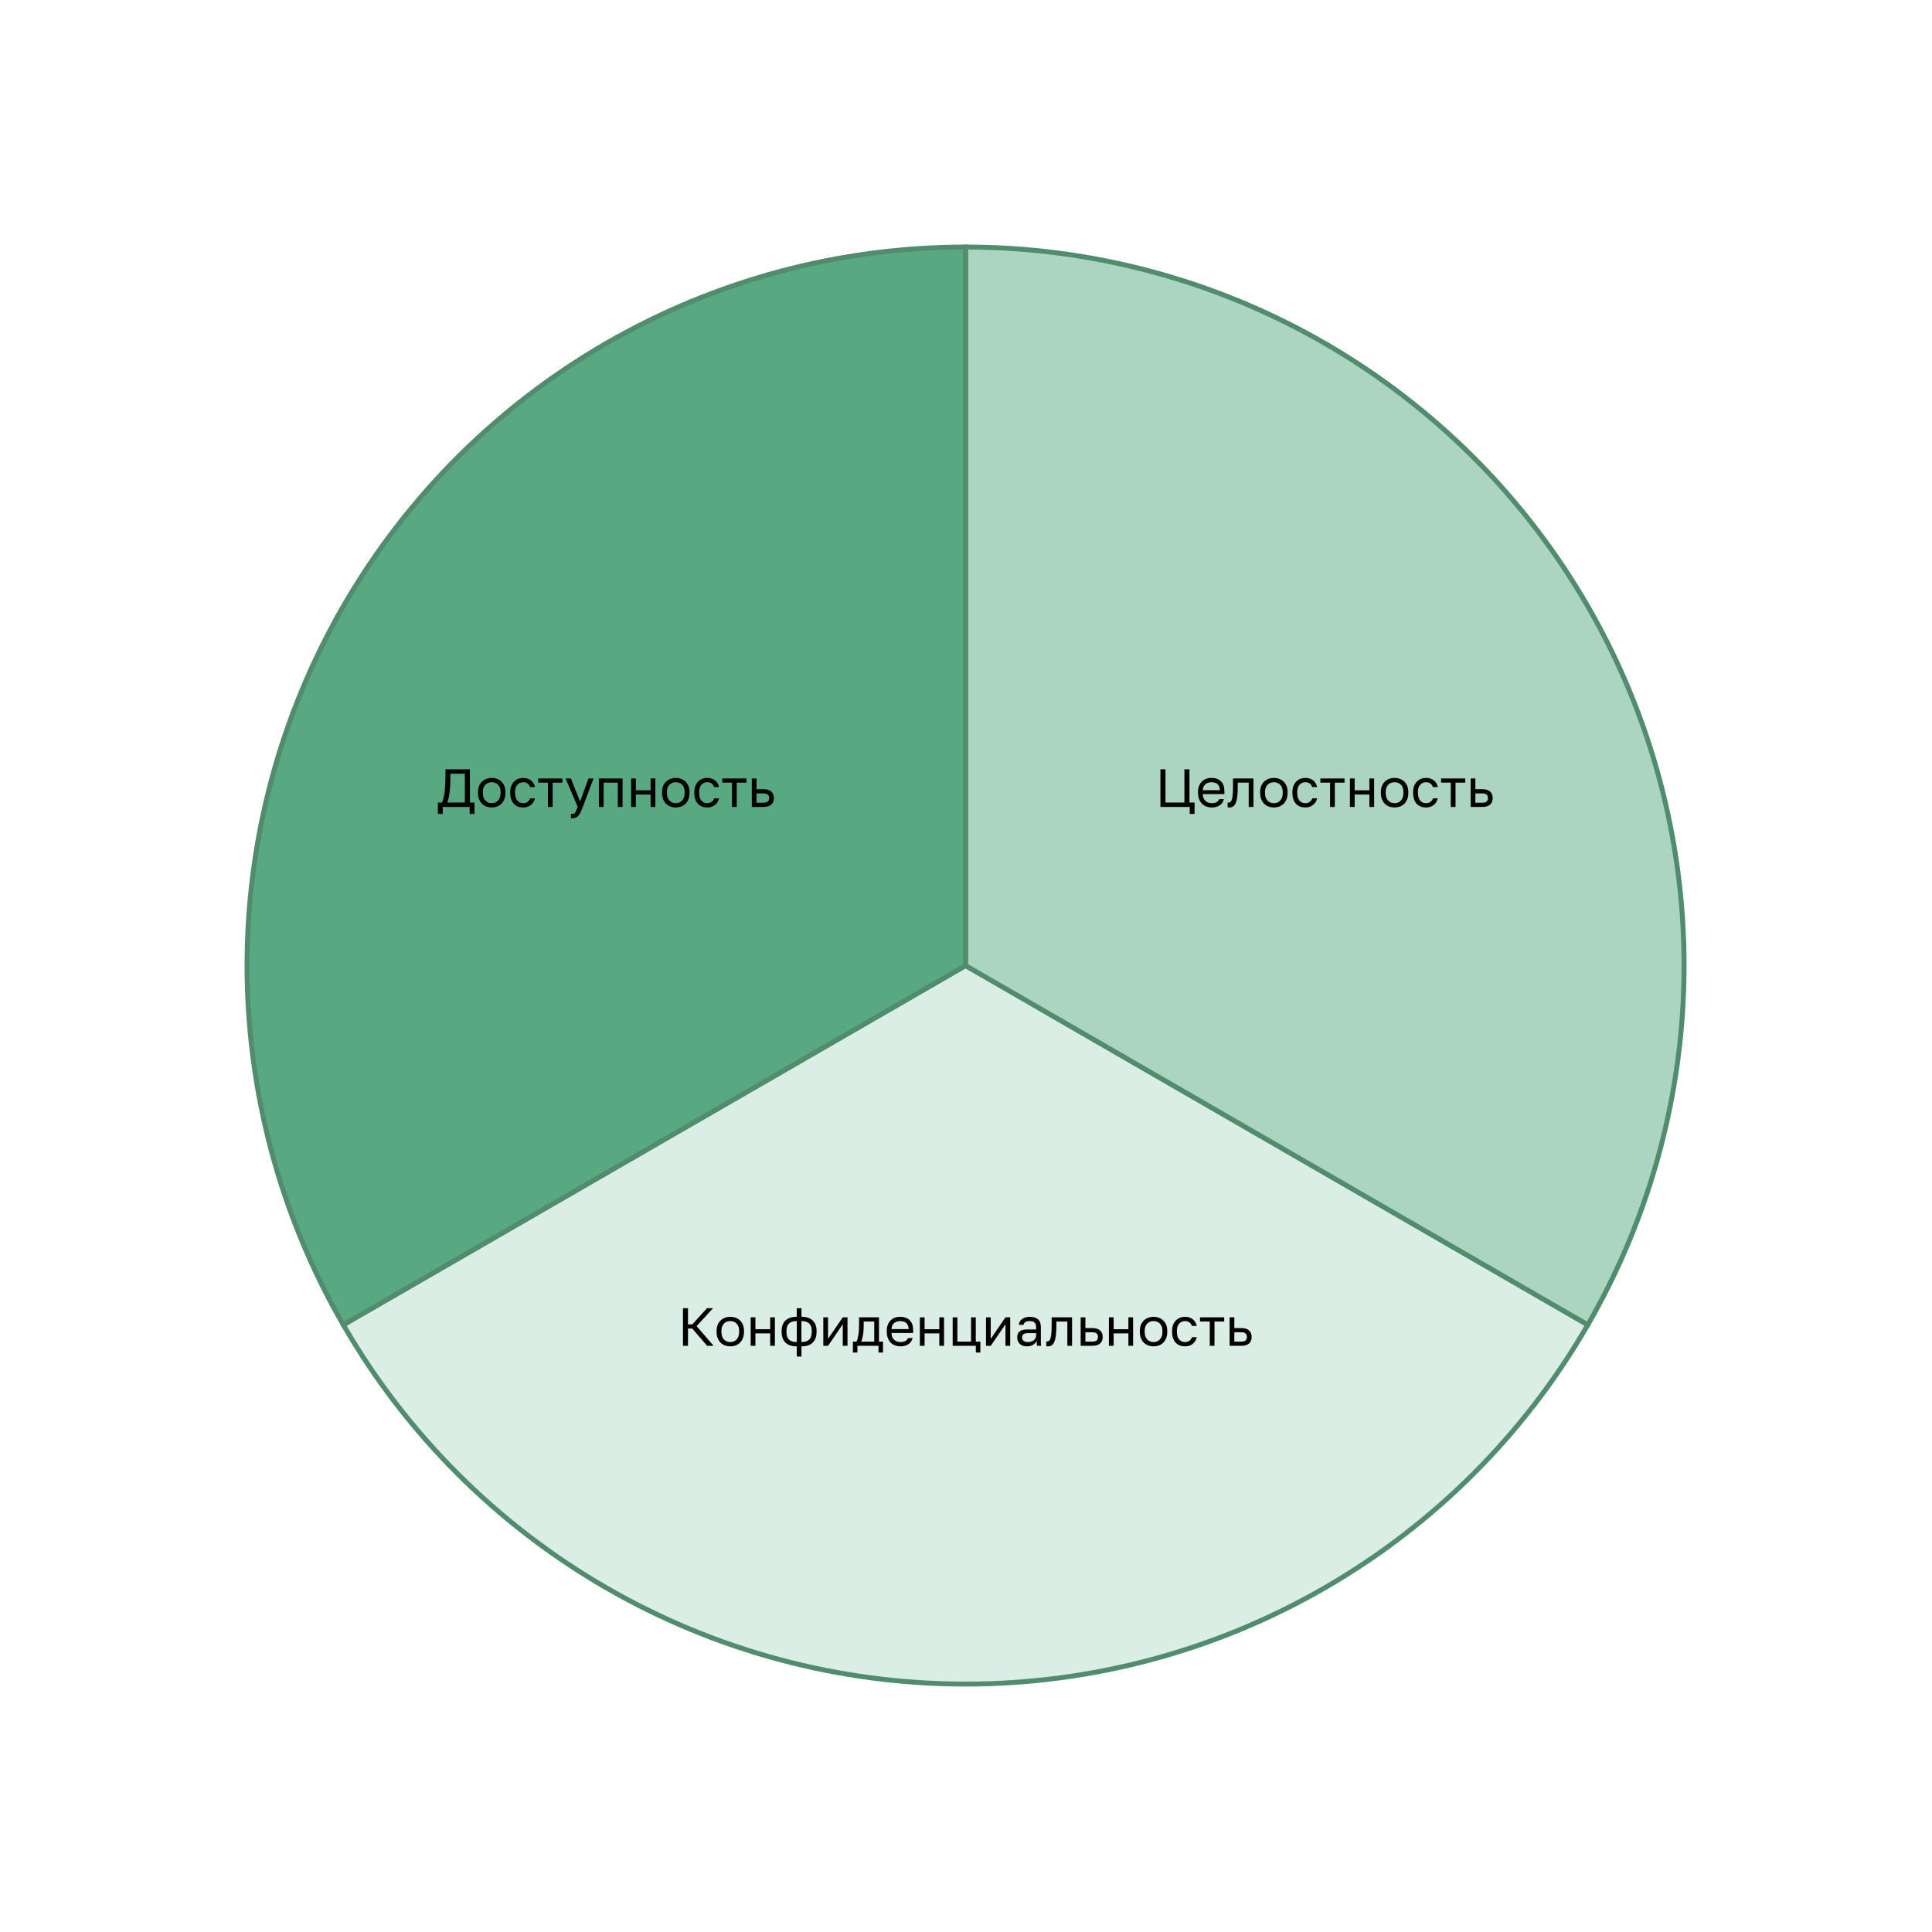 <svg width="782" height="782" viewBox="0 0 782 782" fill="none" xmlns="http://www.w3.org/2000/svg">
<path d="M642.684 536.236C617.159 580.446 580.446 617.159 536.235 642.684C492.025 668.209 441.874 681.647 390.824 681.647C339.773 681.647 289.623 668.209 245.412 642.684C201.201 617.159 164.488 580.446 138.963 536.236L390.824 390.824L642.684 536.236Z" fill="#DBEEE5" stroke="#508C6D" stroke-width="2"/>
<path d="M276.431 529.503H278.476V536.053H280.217L286.18 529.503H288.617L281.958 536.771L288.834 544.735H286.223L280.217 537.75H278.476V544.735H276.431V529.503ZM295.594 544.953C294.855 544.953 294.151 544.837 293.484 544.605C292.816 544.358 292.229 543.995 291.721 543.517C291.213 543.024 290.807 542.407 290.503 541.667C290.198 540.927 290.046 540.064 290.046 539.078V538.642C290.046 537.714 290.198 536.894 290.503 536.184C290.807 535.473 291.213 534.885 291.721 534.421C292.229 533.942 292.816 533.587 293.484 533.355C294.151 533.108 294.855 532.985 295.594 532.985C296.334 532.985 297.038 533.108 297.705 533.355C298.373 533.587 298.96 533.942 299.468 534.421C299.976 534.885 300.382 535.473 300.686 536.184C300.991 536.894 301.143 537.714 301.143 538.642V539.078C301.143 540.064 300.991 540.927 300.686 541.667C300.382 542.407 299.976 543.024 299.468 543.517C298.96 543.995 298.373 544.358 297.705 544.605C297.038 544.837 296.334 544.953 295.594 544.953ZM295.594 543.212C296.03 543.212 296.465 543.14 296.9 542.995C297.335 542.835 297.72 542.596 298.053 542.276C298.387 541.943 298.655 541.515 298.859 540.993C299.076 540.47 299.185 539.832 299.185 539.078V538.642C299.185 537.946 299.076 537.351 298.859 536.858C298.655 536.365 298.387 535.959 298.053 535.64C297.72 535.32 297.335 535.088 296.9 534.943C296.465 534.798 296.03 534.726 295.594 534.726C295.159 534.726 294.724 534.798 294.289 534.943C293.854 535.088 293.469 535.32 293.136 535.64C292.802 535.959 292.526 536.365 292.309 536.858C292.106 537.351 292.004 537.946 292.004 538.642V539.078C292.004 539.832 292.106 540.47 292.309 540.993C292.526 541.515 292.802 541.943 293.136 542.276C293.469 542.596 293.854 542.835 294.289 542.995C294.724 543.14 295.159 543.212 295.594 543.212ZM303.855 533.202H305.77V538.011H311.732V533.202H313.647V544.735H311.732V539.709H305.77V544.735H303.855V533.202ZM322.489 544.953C320.487 544.953 318.964 544.445 317.92 543.43C316.89 542.414 316.375 540.971 316.375 539.099V538.664C316.375 536.88 316.89 535.487 317.92 534.486C318.964 533.485 320.487 532.985 322.489 532.985V529.503H324.404V532.985C326.406 532.985 327.922 533.485 328.952 534.486C329.997 535.487 330.519 536.88 330.519 538.664V539.099C330.519 540.971 329.997 542.414 328.952 543.43C327.922 544.445 326.406 544.953 324.404 544.953V549.087H322.489V544.953ZM328.561 538.664C328.561 537.344 328.22 536.358 327.538 535.705C326.87 535.052 325.819 534.726 324.383 534.726V543.212C325.819 543.212 326.87 542.878 327.538 542.211C328.22 541.544 328.561 540.507 328.561 539.099V538.664ZM318.333 539.099C318.333 540.507 318.667 541.544 319.334 542.211C320.016 542.878 321.075 543.212 322.511 543.212V534.726C321.075 534.726 320.016 535.052 319.334 535.705C318.667 536.358 318.333 537.344 318.333 538.664V539.099ZM333.244 533.202H335.159V541.907L341.121 533.202H343.036V544.735H341.121V536.031L335.159 544.735H333.244V533.202ZM345.22 543.038H346.634C346.794 542.82 346.939 542.487 347.07 542.037C347.2 541.587 347.316 541.058 347.418 540.449C347.519 539.839 347.592 539.179 347.635 538.468C347.693 537.743 347.722 537.003 347.722 536.249V533.202H355.774V543.038H357.406V547.455H355.578V544.735H347.048V547.455H345.22V543.038ZM353.859 543.038V534.9H349.594V536.684C349.594 537.293 349.572 537.903 349.529 538.512C349.485 539.107 349.42 539.68 349.333 540.231C349.246 540.768 349.137 541.283 349.006 541.776C348.89 542.255 348.752 542.675 348.593 543.038H353.859ZM364.488 544.953C363.748 544.953 363.045 544.837 362.377 544.605C361.71 544.373 361.122 544.017 360.615 543.539C360.107 543.045 359.701 542.429 359.396 541.689C359.091 540.949 358.939 540.079 358.939 539.078V538.642C358.939 537.685 359.084 536.858 359.374 536.162C359.665 535.451 360.049 534.863 360.528 534.399C361.021 533.92 361.587 533.565 362.225 533.333C362.878 533.101 363.56 532.985 364.27 532.985C365.968 532.985 367.281 533.449 368.209 534.377C369.138 535.306 369.602 536.619 369.602 538.316V539.535H360.854C360.854 540.216 360.963 540.789 361.18 541.254C361.398 541.718 361.681 542.095 362.029 542.385C362.377 542.675 362.762 542.886 363.182 543.016C363.618 543.147 364.053 543.212 364.488 543.212C365.358 543.212 366.026 543.067 366.49 542.777C366.969 542.487 367.31 542.088 367.513 541.58H369.384C369.268 542.131 369.058 542.617 368.753 543.038C368.463 543.459 368.1 543.814 367.665 544.104C367.244 544.38 366.758 544.59 366.207 544.735C365.67 544.88 365.097 544.953 364.488 544.953ZM364.379 534.726C363.93 534.726 363.494 534.791 363.074 534.921C362.653 535.037 362.276 535.233 361.942 535.509C361.623 535.77 361.362 536.104 361.159 536.51C360.956 536.916 360.854 537.402 360.854 537.968H367.796C367.781 537.373 367.68 536.873 367.491 536.466C367.317 536.046 367.078 535.712 366.773 535.465C366.468 535.204 366.106 535.016 365.685 534.9C365.279 534.784 364.843 534.726 364.379 534.726ZM372.323 533.202H374.238V538.011H380.201V533.202H382.116V544.735H380.201V539.709H374.238V544.735H372.323V533.202ZM394.984 544.735H385.605V533.202H387.52V543.038H393.047V533.202H394.962V543.038H396.812V547.455H394.984V544.735ZM399.099 533.202H401.014V541.907L406.976 533.202H408.891V544.735H406.976V536.031L401.014 544.735H399.099V533.202ZM415.666 544.953C415.028 544.953 414.462 544.866 413.969 544.692C413.49 544.503 413.084 544.249 412.75 543.93C412.417 543.611 412.163 543.234 411.989 542.799C411.815 542.363 411.728 541.885 411.728 541.362C411.728 540.216 412.061 539.39 412.729 538.882C413.41 538.374 414.382 538.12 415.644 538.12H419.387V537.337C419.387 536.35 419.162 535.669 418.713 535.291C418.277 534.914 417.617 534.726 416.732 534.726C415.906 534.726 415.304 534.885 414.926 535.204C414.549 535.509 414.339 535.857 414.295 536.249H412.38C412.409 535.785 412.533 535.357 412.75 534.965C412.982 534.559 413.287 534.211 413.664 533.92C414.056 533.63 414.52 533.405 415.057 533.246C415.594 533.072 416.188 532.985 416.841 532.985C418.205 532.985 419.286 533.311 420.084 533.964C420.896 534.602 421.302 535.654 421.302 537.119V541.798C421.302 542.407 421.302 542.944 421.302 543.408C421.317 543.858 421.353 544.3 421.411 544.735H419.735C419.692 544.402 419.663 544.09 419.648 543.8C419.634 543.495 419.627 543.154 419.627 542.777C419.322 543.386 418.829 543.901 418.147 544.322C417.465 544.743 416.638 544.953 415.666 544.953ZM416.08 543.212C416.529 543.212 416.95 543.154 417.342 543.038C417.748 542.907 418.103 542.726 418.408 542.494C418.713 542.247 418.952 541.95 419.126 541.602C419.3 541.254 419.387 540.848 419.387 540.383V539.6H415.971C415.26 539.6 414.701 539.745 414.295 540.035C413.889 540.311 413.686 540.753 413.686 541.362C413.686 541.899 413.875 542.342 414.252 542.69C414.643 543.038 415.253 543.212 416.08 543.212ZM424.14 544.953C423.923 544.953 423.705 544.931 423.488 544.888V542.973C423.56 542.987 423.669 542.995 423.814 542.995C424.133 542.995 424.409 542.893 424.641 542.69C424.887 542.487 425.083 542.131 425.228 541.624C425.373 541.116 425.482 540.427 425.555 539.556C425.627 538.686 425.664 537.583 425.664 536.249V533.202H433.932V544.735H432.018V534.9H427.578V536.684C427.578 538.294 427.506 539.629 427.361 540.688C427.216 541.747 426.998 542.596 426.708 543.234C426.432 543.858 426.077 544.3 425.642 544.561C425.207 544.822 424.706 544.953 424.14 544.953ZM437.413 533.202H439.328V537.554H442.092C443.542 537.554 444.609 537.874 445.291 538.512C445.987 539.15 446.335 540.035 446.335 541.167C446.335 542.269 445.987 543.14 445.291 543.778C444.609 544.416 443.542 544.735 442.092 544.735H437.413V533.202ZM441.983 543.038C442.882 543.038 443.513 542.878 443.876 542.559C444.239 542.24 444.42 541.769 444.42 541.145C444.42 540.521 444.239 540.05 443.876 539.73C443.513 539.411 442.882 539.252 441.983 539.252H439.328V543.038H441.983ZM448.846 533.202H450.761V538.011H456.723V533.202H458.638V544.735H456.723V539.709H450.761V544.735H448.846V533.202ZM466.915 544.953C466.175 544.953 465.471 544.837 464.804 544.605C464.137 544.358 463.549 543.995 463.041 543.517C462.534 543.024 462.127 542.407 461.823 541.667C461.518 540.927 461.366 540.064 461.366 539.078V538.642C461.366 537.714 461.518 536.894 461.823 536.184C462.127 535.473 462.534 534.885 463.041 534.421C463.549 533.942 464.137 533.587 464.804 533.355C465.471 533.108 466.175 532.985 466.915 532.985C467.655 532.985 468.358 533.108 469.025 533.355C469.693 533.587 470.28 533.942 470.788 534.421C471.296 534.885 471.702 535.473 472.007 536.184C472.311 536.894 472.464 537.714 472.464 538.642V539.078C472.464 540.064 472.311 540.927 472.007 541.667C471.702 542.407 471.296 543.024 470.788 543.517C470.28 543.995 469.693 544.358 469.025 544.605C468.358 544.837 467.655 544.953 466.915 544.953ZM466.915 543.212C467.35 543.212 467.785 543.14 468.22 542.995C468.656 542.835 469.04 542.596 469.374 542.276C469.707 541.943 469.976 541.515 470.179 540.993C470.396 540.47 470.505 539.832 470.505 539.078V538.642C470.505 537.946 470.396 537.351 470.179 536.858C469.976 536.365 469.707 535.959 469.374 535.64C469.04 535.32 468.656 535.088 468.22 534.943C467.785 534.798 467.35 534.726 466.915 534.726C466.479 534.726 466.044 534.798 465.609 534.943C465.174 535.088 464.789 535.32 464.456 535.64C464.122 535.959 463.846 536.365 463.629 536.858C463.426 537.351 463.324 537.946 463.324 538.642V539.078C463.324 539.832 463.426 540.47 463.629 540.993C463.846 541.515 464.122 541.943 464.456 542.276C464.789 542.596 465.174 542.835 465.609 542.995C466.044 543.14 466.479 543.212 466.915 543.212ZM479.636 544.953C478.896 544.953 478.207 544.837 477.569 544.605C476.93 544.358 476.379 543.995 475.915 543.517C475.451 543.024 475.081 542.407 474.805 541.667C474.544 540.927 474.414 540.064 474.414 539.078V538.642C474.414 537.714 474.559 536.894 474.849 536.184C475.139 535.473 475.523 534.885 476.002 534.421C476.481 533.942 477.032 533.587 477.656 533.355C478.294 533.108 478.954 532.985 479.636 532.985C480.318 532.985 480.927 533.079 481.464 533.268C482.015 533.456 482.487 533.717 482.878 534.051C483.285 534.385 483.611 534.776 483.858 535.226C484.119 535.676 484.307 536.162 484.423 536.684H482.465C482.349 536.408 482.211 536.155 482.051 535.922C481.906 535.676 481.718 535.465 481.486 535.291C481.268 535.117 481.007 534.979 480.702 534.878C480.398 534.776 480.042 534.726 479.636 534.726C479.215 534.726 478.809 534.805 478.417 534.965C478.026 535.11 477.678 535.342 477.373 535.661C477.068 535.966 476.822 536.365 476.633 536.858C476.459 537.351 476.372 537.946 476.372 538.642V539.078C476.372 539.818 476.459 540.456 476.633 540.993C476.822 541.515 477.068 541.943 477.373 542.276C477.678 542.596 478.026 542.835 478.417 542.995C478.809 543.14 479.215 543.212 479.636 543.212C480.347 543.212 480.942 543.038 481.42 542.69C481.914 542.342 482.262 541.863 482.465 541.254H484.423C484.148 542.4 483.582 543.306 482.726 543.974C481.87 544.627 480.84 544.953 479.636 544.953ZM489.666 534.9H485.727V533.202H495.519V534.9H491.581V544.735H489.666V534.9ZM497.701 533.202H499.615V537.554H502.379C503.83 537.554 504.896 537.874 505.578 538.512C506.274 539.15 506.622 540.035 506.622 541.167C506.622 542.269 506.274 543.14 505.578 543.778C504.896 544.416 503.83 544.735 502.379 544.735H497.701V533.202ZM502.27 543.038C503.17 543.038 503.801 542.878 504.163 542.559C504.526 542.24 504.707 541.769 504.707 541.145C504.707 540.521 504.526 540.05 504.163 539.73C503.801 539.411 503.17 539.252 502.27 539.252H499.615V543.038H502.27Z" fill="black"/>
<path d="M390.824 100C441.874 100 492.025 113.438 536.235 138.963C580.446 164.488 617.159 201.201 642.684 245.412C668.209 289.623 681.647 339.773 681.647 390.824C681.647 441.874 668.209 492.025 642.684 536.235L390.824 390.824L390.824 100Z" fill="#ABD4C1" stroke="#508C6D" stroke-width="2"/>
<path d="M481.558 326.618H469.699V311.385H471.744V324.833H479.404V311.385H481.449V324.833H483.516V329.447H481.558V326.618ZM490.477 326.835C489.737 326.835 489.034 326.719 488.366 326.487C487.699 326.255 487.111 325.9 486.604 325.421C486.096 324.928 485.69 324.311 485.385 323.571C485.081 322.831 484.928 321.961 484.928 320.96V320.525C484.928 319.567 485.073 318.74 485.363 318.044C485.654 317.333 486.038 316.746 486.517 316.282C487.01 315.803 487.576 315.447 488.214 315.215C488.867 314.983 489.549 314.867 490.259 314.867C491.957 314.867 493.27 315.331 494.198 316.26C495.127 317.188 495.591 318.501 495.591 320.198V321.417H486.843C486.843 322.099 486.952 322.672 487.17 323.136C487.387 323.6 487.67 323.977 488.018 324.268C488.366 324.558 488.751 324.768 489.171 324.899C489.607 325.029 490.042 325.094 490.477 325.094C491.348 325.094 492.015 324.949 492.479 324.659C492.958 324.369 493.299 323.97 493.502 323.462H495.373C495.257 324.014 495.047 324.5 494.742 324.92C494.452 325.341 494.089 325.696 493.654 325.987C493.233 326.262 492.747 326.473 492.196 326.618C491.659 326.763 491.086 326.835 490.477 326.835ZM490.368 316.608C489.919 316.608 489.483 316.673 489.063 316.804C488.642 316.92 488.265 317.116 487.931 317.391C487.612 317.652 487.351 317.986 487.148 318.392C486.945 318.798 486.843 319.284 486.843 319.85H493.785C493.77 319.255 493.669 318.755 493.48 318.349C493.306 317.928 493.067 317.594 492.762 317.348C492.457 317.087 492.095 316.898 491.674 316.782C491.268 316.666 490.833 316.608 490.368 316.608ZM497.556 326.835C497.338 326.835 497.121 326.814 496.903 326.77V324.855C496.976 324.87 497.085 324.877 497.23 324.877C497.549 324.877 497.824 324.775 498.056 324.572C498.303 324.369 498.499 324.014 498.644 323.506C498.789 322.998 498.898 322.309 498.97 321.439C499.043 320.568 499.079 319.466 499.079 318.131V315.085H507.348V326.618H505.433V316.782H500.994V318.566C500.994 320.177 500.922 321.511 500.777 322.57C500.631 323.629 500.414 324.478 500.124 325.116C499.848 325.74 499.493 326.182 499.057 326.444C498.622 326.705 498.122 326.835 497.556 326.835ZM515.616 326.835C514.876 326.835 514.173 326.719 513.505 326.487C512.838 326.24 512.251 325.878 511.743 325.399C511.235 324.906 510.829 324.289 510.524 323.549C510.22 322.81 510.067 321.946 510.067 320.96V320.525C510.067 319.596 510.22 318.777 510.524 318.066C510.829 317.355 511.235 316.767 511.743 316.303C512.251 315.825 512.838 315.469 513.505 315.237C514.173 314.99 514.876 314.867 515.616 314.867C516.356 314.867 517.06 314.99 517.727 315.237C518.394 315.469 518.982 315.825 519.49 316.303C519.997 316.767 520.404 317.355 520.708 318.066C521.013 318.777 521.165 319.596 521.165 320.525V320.96C521.165 321.946 521.013 322.81 520.708 323.549C520.404 324.289 519.997 324.906 519.49 325.399C518.982 325.878 518.394 326.24 517.727 326.487C517.06 326.719 516.356 326.835 515.616 326.835ZM515.616 325.094C516.051 325.094 516.487 325.022 516.922 324.877C517.357 324.717 517.742 324.478 518.075 324.159C518.409 323.825 518.677 323.397 518.88 322.875C519.098 322.353 519.207 321.714 519.207 320.96V320.525C519.207 319.828 519.098 319.234 518.88 318.74C518.677 318.247 518.409 317.841 518.075 317.522C517.742 317.203 517.357 316.971 516.922 316.826C516.487 316.68 516.051 316.608 515.616 316.608C515.181 316.608 514.746 316.68 514.311 316.826C513.875 316.971 513.491 317.203 513.157 317.522C512.824 317.841 512.548 318.247 512.33 318.74C512.127 319.234 512.026 319.828 512.026 320.525V320.96C512.026 321.714 512.127 322.353 512.33 322.875C512.548 323.397 512.824 323.825 513.157 324.159C513.491 324.478 513.875 324.717 514.311 324.877C514.746 325.022 515.181 325.094 515.616 325.094ZM528.338 326.835C527.598 326.835 526.909 326.719 526.27 326.487C525.632 326.24 525.081 325.878 524.617 325.399C524.152 324.906 523.782 324.289 523.507 323.549C523.246 322.81 523.115 321.946 523.115 320.96V320.525C523.115 319.596 523.26 318.777 523.55 318.066C523.84 317.355 524.225 316.767 524.704 316.303C525.182 315.825 525.734 315.469 526.357 315.237C526.996 314.99 527.656 314.867 528.338 314.867C529.019 314.867 529.629 314.961 530.165 315.15C530.717 315.339 531.188 315.6 531.58 315.933C531.986 316.267 532.312 316.659 532.559 317.108C532.82 317.558 533.009 318.044 533.125 318.566H531.166C531.05 318.291 530.913 318.037 530.753 317.805C530.608 317.558 530.419 317.348 530.187 317.174C529.97 317 529.708 316.862 529.404 316.76C529.099 316.659 528.744 316.608 528.338 316.608C527.917 316.608 527.511 316.688 527.119 316.847C526.727 316.992 526.379 317.224 526.074 317.544C525.77 317.848 525.523 318.247 525.335 318.74C525.161 319.234 525.073 319.828 525.073 320.525V320.96C525.073 321.7 525.161 322.338 525.335 322.875C525.523 323.397 525.77 323.825 526.074 324.159C526.379 324.478 526.727 324.717 527.119 324.877C527.511 325.022 527.917 325.094 528.338 325.094C529.048 325.094 529.643 324.92 530.122 324.572C530.615 324.224 530.963 323.745 531.166 323.136H533.125C532.849 324.282 532.283 325.189 531.428 325.856C530.572 326.509 529.542 326.835 528.338 326.835ZM538.367 316.782H534.429V315.085H544.221V316.782H540.282V326.618H538.367V316.782ZM546.402 315.085H548.317V319.894H554.279V315.085H556.194V326.618H554.279V321.591H548.317V326.618H546.402V315.085ZM564.471 326.835C563.731 326.835 563.027 326.719 562.36 326.487C561.693 326.24 561.105 325.878 560.597 325.399C560.09 324.906 559.684 324.289 559.379 323.549C559.074 322.81 558.922 321.946 558.922 320.96V320.525C558.922 319.596 559.074 318.777 559.379 318.066C559.684 317.355 560.09 316.767 560.597 316.303C561.105 315.825 561.693 315.469 562.36 315.237C563.027 314.99 563.731 314.867 564.471 314.867C565.211 314.867 565.914 314.99 566.582 315.237C567.249 315.469 567.836 315.825 568.344 316.303C568.852 316.767 569.258 317.355 569.563 318.066C569.867 318.777 570.02 319.596 570.02 320.525V320.96C570.02 321.946 569.867 322.81 569.563 323.549C569.258 324.289 568.852 324.906 568.344 325.399C567.836 325.878 567.249 326.24 566.582 326.487C565.914 326.719 565.211 326.835 564.471 326.835ZM564.471 325.094C564.906 325.094 565.341 325.022 565.776 324.877C566.212 324.717 566.596 324.478 566.93 324.159C567.263 323.825 567.532 323.397 567.735 322.875C567.952 322.353 568.061 321.714 568.061 320.96V320.525C568.061 319.828 567.952 319.234 567.735 318.74C567.532 318.247 567.263 317.841 566.93 317.522C566.596 317.203 566.212 316.971 565.776 316.826C565.341 316.68 564.906 316.608 564.471 316.608C564.036 316.608 563.6 316.68 563.165 316.826C562.73 316.971 562.346 317.203 562.012 317.522C561.678 317.841 561.403 318.247 561.185 318.74C560.982 319.234 560.88 319.828 560.88 320.525V320.96C560.88 321.714 560.982 322.353 561.185 322.875C561.403 323.397 561.678 323.825 562.012 324.159C562.346 324.478 562.73 324.717 563.165 324.877C563.6 325.022 564.036 325.094 564.471 325.094ZM577.192 326.835C576.452 326.835 575.763 326.719 575.125 326.487C574.487 326.24 573.935 325.878 573.471 325.399C573.007 324.906 572.637 324.289 572.361 323.549C572.1 322.81 571.97 321.946 571.97 320.96V320.525C571.97 319.596 572.115 318.777 572.405 318.066C572.695 317.355 573.079 316.767 573.558 316.303C574.037 315.825 574.588 315.469 575.212 315.237C575.85 314.99 576.51 314.867 577.192 314.867C577.874 314.867 578.483 314.961 579.02 315.15C579.571 315.339 580.043 315.6 580.434 315.933C580.841 316.267 581.167 316.659 581.414 317.108C581.675 317.558 581.863 318.044 581.979 318.566H580.021C579.905 318.291 579.767 318.037 579.607 317.805C579.462 317.558 579.274 317.348 579.042 317.174C578.824 317 578.563 316.862 578.258 316.76C577.954 316.659 577.598 316.608 577.192 316.608C576.771 316.608 576.365 316.688 575.973 316.847C575.582 316.992 575.234 317.224 574.929 317.544C574.624 317.848 574.378 318.247 574.189 318.74C574.015 319.234 573.928 319.828 573.928 320.525V320.96C573.928 321.7 574.015 322.338 574.189 322.875C574.378 323.397 574.624 323.825 574.929 324.159C575.234 324.478 575.582 324.717 575.973 324.877C576.365 325.022 576.771 325.094 577.192 325.094C577.903 325.094 578.498 324.92 578.976 324.572C579.47 324.224 579.818 323.745 580.021 323.136H581.979C581.704 324.282 581.138 325.189 580.282 325.856C579.426 326.509 578.396 326.835 577.192 326.835ZM587.222 316.782H583.283V315.085H593.075V316.782H589.137V326.618H587.222V316.782ZM595.257 315.085H597.171V319.437H599.935C601.386 319.437 602.452 319.756 603.134 320.394C603.83 321.033 604.178 321.917 604.178 323.049C604.178 324.152 603.83 325.022 603.134 325.66C602.452 326.299 601.386 326.618 599.935 326.618H595.257V315.085ZM599.826 324.92C600.726 324.92 601.357 324.761 601.719 324.442C602.082 324.122 602.263 323.651 602.263 323.027C602.263 322.403 602.082 321.932 601.719 321.613C601.357 321.294 600.726 321.134 599.826 321.134H597.171V324.92H599.826Z" fill="black"/>
<path d="M138.963 536.235C113.438 492.025 100 441.874 100 390.824C100 339.773 113.438 289.623 138.963 245.412C164.488 201.201 201.201 164.488 245.412 138.963C289.623 113.438 339.773 100 390.824 100L390.824 390.824L138.963 536.235Z" fill="#58A982" stroke="#508C6D" stroke-width="2"/>
<path d="M177.251 324.833H178.883C179.159 324.282 179.391 323.6 179.579 322.788C179.768 321.975 179.913 321.105 180.015 320.177C180.116 319.234 180.189 318.269 180.232 317.282C180.276 316.282 180.297 315.331 180.297 314.432V311.385H190.198V324.833H192.048V329.447H190.09V326.618H179.209V329.447H177.251V324.833ZM188.153 324.833V313.17H182.299V314.867C182.299 317.072 182.198 318.98 181.995 320.59C181.806 322.2 181.494 323.615 181.059 324.833H188.153ZM199.027 326.835C198.287 326.835 197.583 326.719 196.916 326.487C196.249 326.24 195.661 325.878 195.153 325.399C194.646 324.906 194.239 324.289 193.935 323.549C193.63 322.81 193.478 321.946 193.478 320.96V320.525C193.478 319.596 193.63 318.777 193.935 318.066C194.239 317.355 194.646 316.767 195.153 316.303C195.661 315.825 196.249 315.469 196.916 315.237C197.583 314.99 198.287 314.867 199.027 314.867C199.766 314.867 200.47 314.99 201.137 315.237C201.805 315.469 202.392 315.825 202.9 316.303C203.408 316.767 203.814 317.355 204.119 318.066C204.423 318.777 204.575 319.596 204.575 320.525V320.96C204.575 321.946 204.423 322.81 204.119 323.549C203.814 324.289 203.408 324.906 202.9 325.399C202.392 325.878 201.805 326.24 201.137 326.487C200.47 326.719 199.766 326.835 199.027 326.835ZM199.027 325.094C199.462 325.094 199.897 325.022 200.332 324.877C200.767 324.717 201.152 324.478 201.486 324.159C201.819 323.825 202.088 323.397 202.291 322.875C202.508 322.353 202.617 321.714 202.617 320.96V320.525C202.617 319.828 202.508 319.234 202.291 318.74C202.088 318.247 201.819 317.841 201.486 317.522C201.152 317.203 200.767 316.971 200.332 316.826C199.897 316.68 199.462 316.608 199.027 316.608C198.591 316.608 198.156 316.68 197.721 316.826C197.286 316.971 196.901 317.203 196.568 317.522C196.234 317.841 195.958 318.247 195.741 318.74C195.538 319.234 195.436 319.828 195.436 320.525V320.96C195.436 321.714 195.538 322.353 195.741 322.875C195.958 323.397 196.234 323.825 196.568 324.159C196.901 324.478 197.286 324.717 197.721 324.877C198.156 325.022 198.591 325.094 199.027 325.094ZM211.748 326.835C211.008 326.835 210.319 326.719 209.681 326.487C209.042 326.24 208.491 325.878 208.027 325.399C207.563 324.906 207.193 324.289 206.917 323.549C206.656 322.81 206.525 321.946 206.525 320.96V320.525C206.525 319.596 206.67 318.777 206.961 318.066C207.251 317.355 207.635 316.767 208.114 316.303C208.593 315.825 209.144 315.469 209.768 315.237C210.406 314.99 211.066 314.867 211.748 314.867C212.43 314.867 213.039 314.961 213.576 315.15C214.127 315.339 214.599 315.6 214.99 315.933C215.396 316.267 215.723 316.659 215.969 317.108C216.231 317.558 216.419 318.044 216.535 318.566H214.577C214.461 318.291 214.323 318.037 214.163 317.805C214.018 317.558 213.83 317.348 213.598 317.174C213.38 317 213.119 316.862 212.814 316.76C212.51 316.659 212.154 316.608 211.748 316.608C211.327 316.608 210.921 316.688 210.529 316.847C210.138 316.992 209.789 317.224 209.485 317.544C209.18 317.848 208.934 318.247 208.745 318.74C208.571 319.234 208.484 319.828 208.484 320.525V320.96C208.484 321.7 208.571 322.338 208.745 322.875C208.934 323.397 209.18 323.825 209.485 324.159C209.789 324.478 210.138 324.717 210.529 324.877C210.921 325.022 211.327 325.094 211.748 325.094C212.459 325.094 213.054 324.92 213.532 324.572C214.025 324.224 214.374 323.745 214.577 323.136H216.535C216.26 324.282 215.694 325.189 214.838 325.856C213.982 326.509 212.952 326.835 211.748 326.835ZM221.778 316.782H217.839V315.085H227.631V316.782H223.693V326.618H221.778V316.782ZM231.761 331.187C231.543 331.187 231.325 331.166 231.108 331.122V329.381C231.325 329.425 231.543 329.447 231.761 329.447C231.978 329.447 232.167 329.41 232.326 329.338C232.486 329.265 232.638 329.127 232.783 328.924C232.928 328.721 233.081 328.431 233.24 328.054C233.414 327.691 233.61 327.212 233.828 326.618L228.932 315.085H231.064L234.807 324.442L238.202 315.085H240.247L235.895 326.618C235.59 327.43 235.3 328.126 235.025 328.707C234.749 329.287 234.452 329.758 234.132 330.121C233.828 330.498 233.487 330.767 233.11 330.926C232.733 331.1 232.283 331.187 231.761 331.187ZM242.414 315.085H251.988V326.618H250.073V316.782H244.329V326.618H242.414V315.085ZM255.462 315.085H257.376V319.894H263.339V315.085H265.254V326.618H263.339V321.591H257.376V326.618H255.462V315.085ZM273.53 326.835C272.79 326.835 272.087 326.719 271.42 326.487C270.752 326.24 270.165 325.878 269.657 325.399C269.149 324.906 268.743 324.289 268.438 323.549C268.134 322.81 267.981 321.946 267.981 320.96V320.525C267.981 319.596 268.134 318.777 268.438 318.066C268.743 317.355 269.149 316.767 269.657 316.303C270.165 315.825 270.752 315.469 271.42 315.237C272.087 314.99 272.79 314.867 273.53 314.867C274.27 314.867 274.974 314.99 275.641 315.237C276.308 315.469 276.896 315.825 277.404 316.303C277.911 316.767 278.318 317.355 278.622 318.066C278.927 318.777 279.079 319.596 279.079 320.525V320.96C279.079 321.946 278.927 322.81 278.622 323.549C278.318 324.289 277.911 324.906 277.404 325.399C276.896 325.878 276.308 326.24 275.641 326.487C274.974 326.719 274.27 326.835 273.53 326.835ZM273.53 325.094C273.965 325.094 274.401 325.022 274.836 324.877C275.271 324.717 275.656 324.478 275.989 324.159C276.323 323.825 276.591 323.397 276.794 322.875C277.012 322.353 277.121 321.714 277.121 320.96V320.525C277.121 319.828 277.012 319.234 276.794 318.74C276.591 318.247 276.323 317.841 275.989 317.522C275.656 317.203 275.271 316.971 274.836 316.826C274.401 316.68 273.965 316.608 273.53 316.608C273.095 316.608 272.66 316.68 272.225 316.826C271.789 316.971 271.405 317.203 271.071 317.522C270.738 317.841 270.462 318.247 270.244 318.74C270.041 319.234 269.94 319.828 269.94 320.525V320.96C269.94 321.714 270.041 322.353 270.244 322.875C270.462 323.397 270.738 323.825 271.071 324.159C271.405 324.478 271.789 324.717 272.225 324.877C272.66 325.022 273.095 325.094 273.53 325.094ZM286.252 326.835C285.512 326.835 284.823 326.719 284.184 326.487C283.546 326.24 282.995 325.878 282.531 325.399C282.066 324.906 281.696 324.289 281.421 323.549C281.16 322.81 281.029 321.946 281.029 320.96V320.525C281.029 319.596 281.174 318.777 281.464 318.066C281.754 317.355 282.139 316.767 282.618 316.303C283.096 315.825 283.648 315.469 284.271 315.237C284.91 314.99 285.57 314.867 286.252 314.867C286.933 314.867 287.543 314.961 288.079 315.15C288.631 315.339 289.102 315.6 289.494 315.933C289.9 316.267 290.226 316.659 290.473 317.108C290.734 317.558 290.923 318.044 291.039 318.566H289.08C288.964 318.291 288.827 318.037 288.667 317.805C288.522 317.558 288.333 317.348 288.101 317.174C287.884 317 287.622 316.862 287.318 316.76C287.013 316.659 286.658 316.608 286.252 316.608C285.831 316.608 285.425 316.688 285.033 316.847C284.641 316.992 284.293 317.224 283.989 317.544C283.684 317.848 283.437 318.247 283.249 318.74C283.075 319.234 282.988 319.828 282.988 320.525V320.96C282.988 321.7 283.075 322.338 283.249 322.875C283.437 323.397 283.684 323.825 283.989 324.159C284.293 324.478 284.641 324.717 285.033 324.877C285.425 325.022 285.831 325.094 286.252 325.094C286.962 325.094 287.557 324.92 288.036 324.572C288.529 324.224 288.877 323.745 289.08 323.136H291.039C290.763 324.282 290.197 325.189 289.342 325.856C288.486 326.509 287.456 326.835 286.252 326.835ZM296.281 316.782H292.343V315.085H302.135V316.782H298.196V326.618H296.281V316.782ZM304.316 315.085H306.231V319.437H308.995C310.445 319.437 311.512 319.756 312.193 320.394C312.89 321.033 313.238 321.917 313.238 323.049C313.238 324.152 312.89 325.022 312.193 325.66C311.512 326.299 310.445 326.618 308.995 326.618H304.316V315.085ZM308.886 324.92C309.785 324.92 310.416 324.761 310.779 324.442C311.142 324.122 311.323 323.651 311.323 323.027C311.323 322.403 311.142 321.932 310.779 321.613C310.416 321.294 309.785 321.134 308.886 321.134H306.231V324.92H308.886Z" fill="black"/>
</svg>

